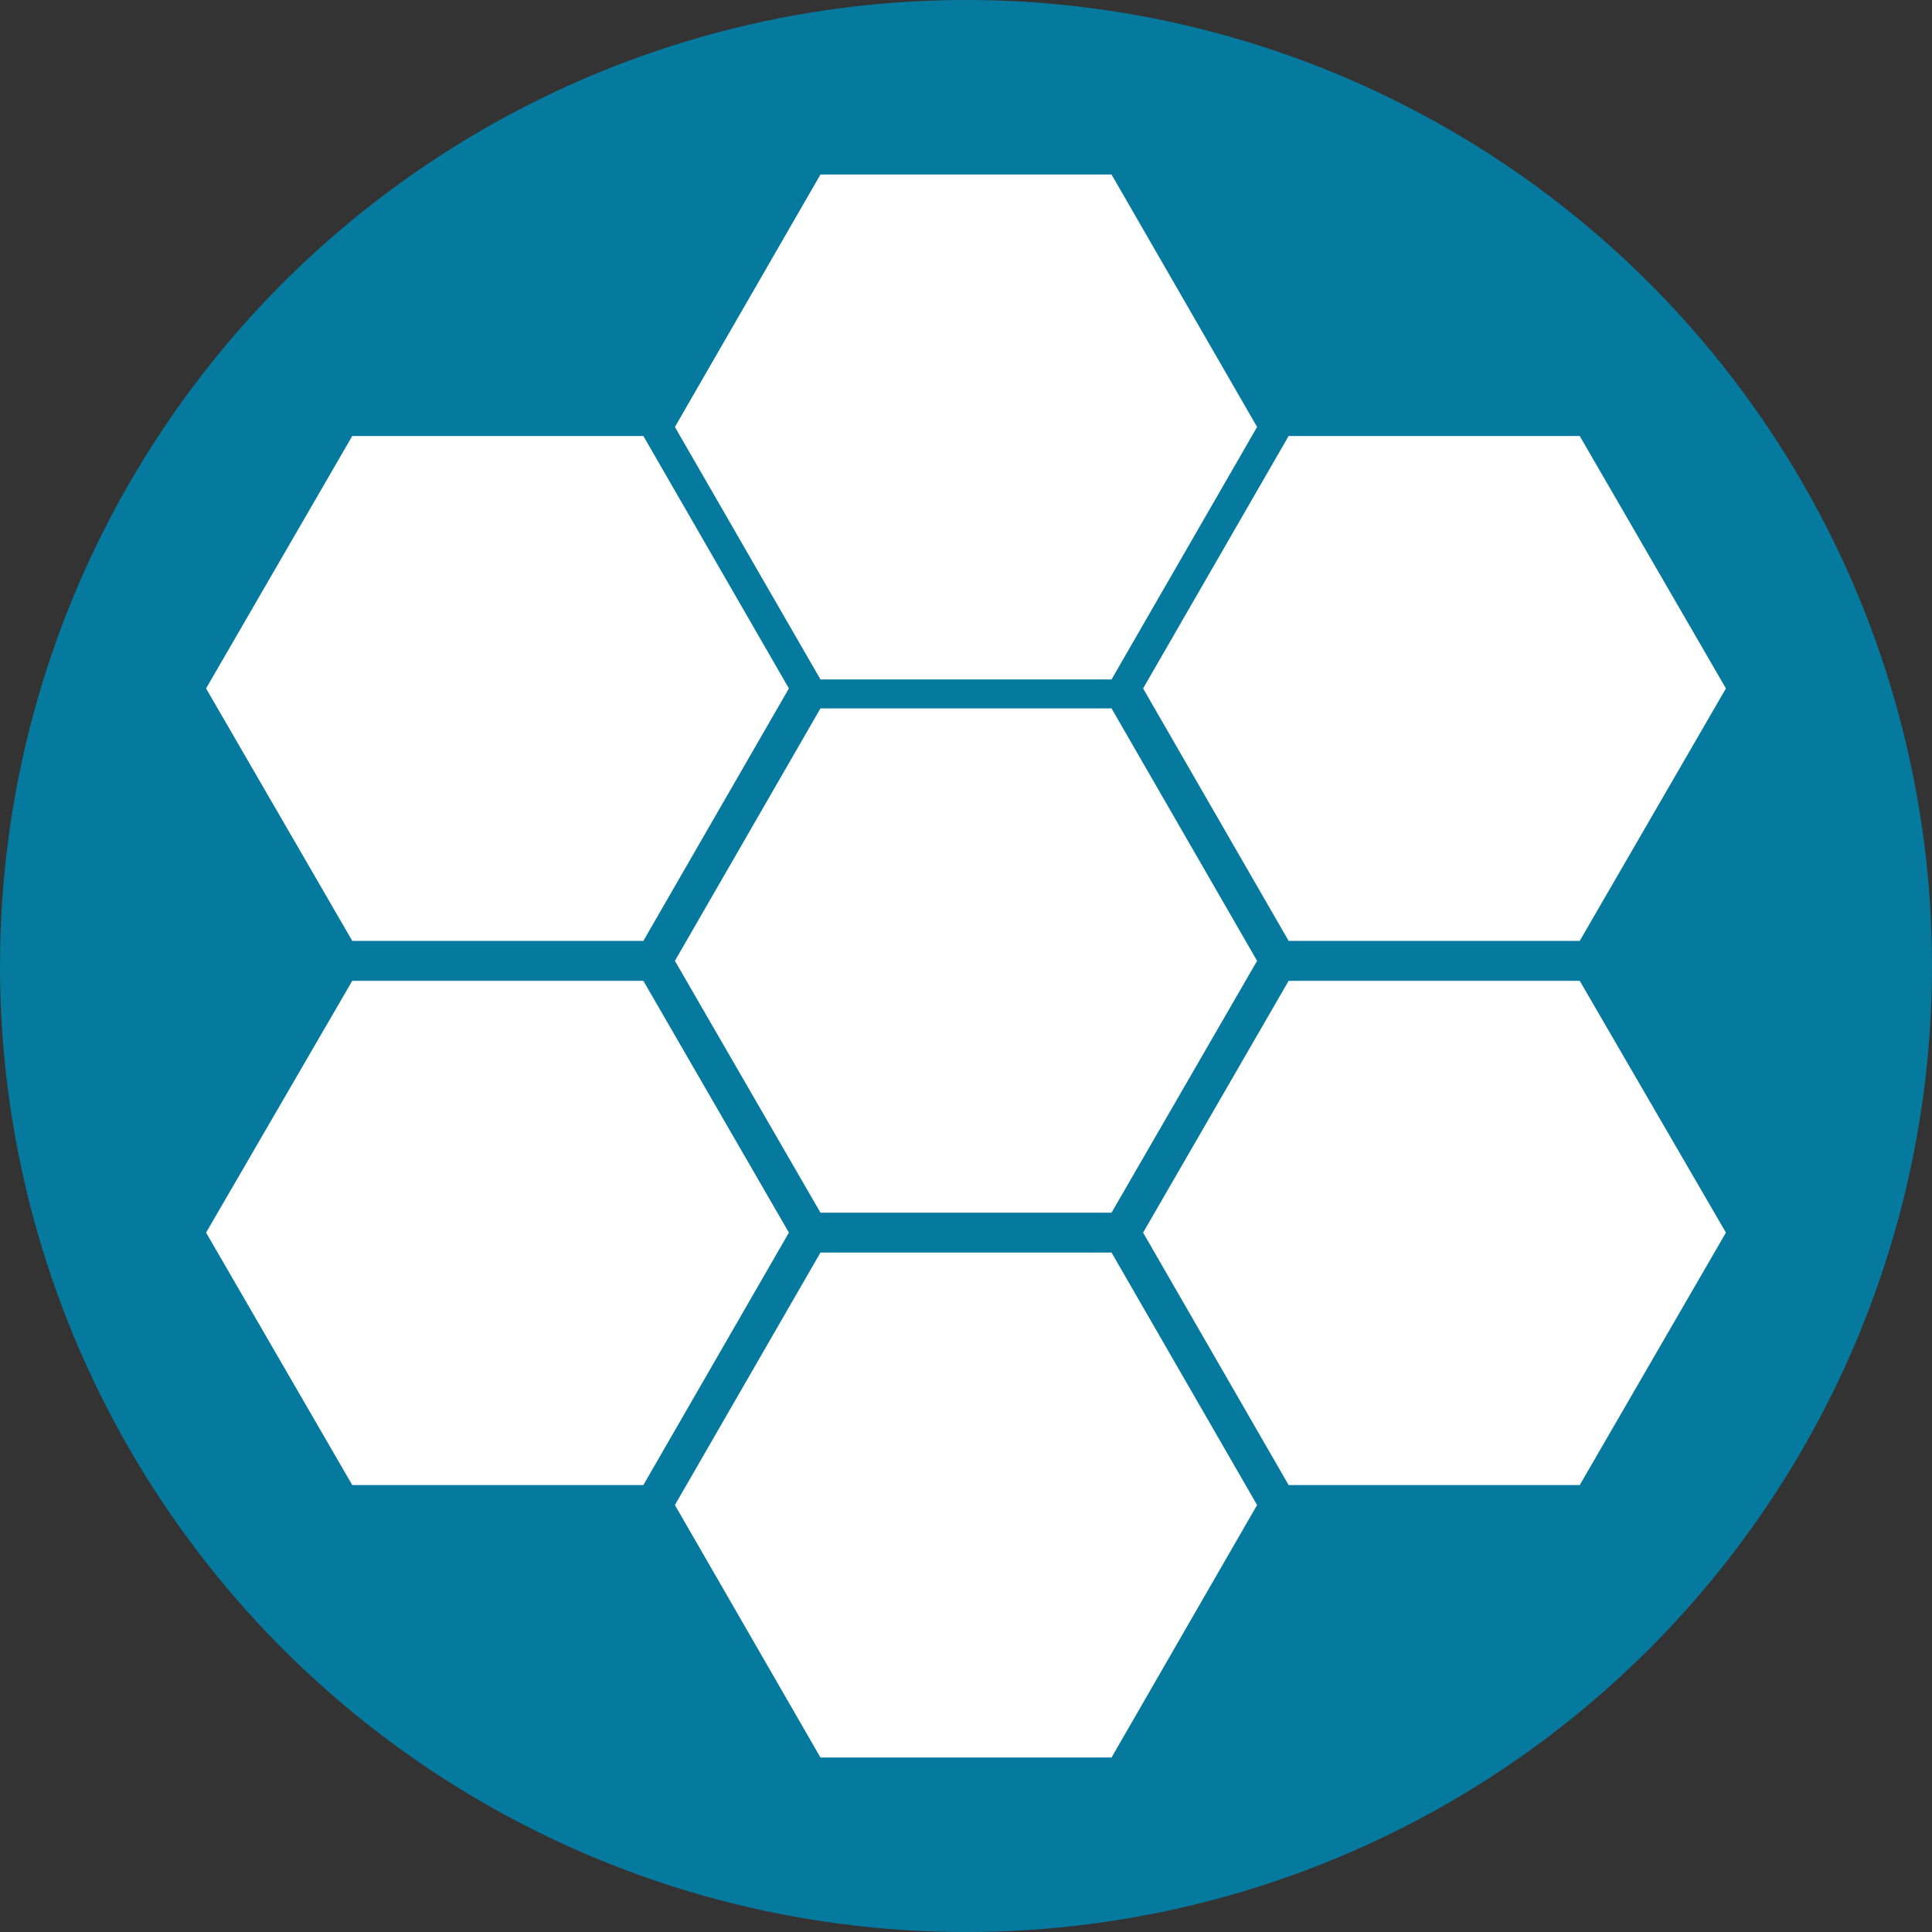 <?xml version="1.0" encoding="utf-8"?>
<!-- Generator: Adobe Illustrator 22.1.0, SVG Export Plug-In . SVG Version: 6.00 Build 0)  -->
<svg version="1.1" id="Layer_1" xmlns="http://www.w3.org/2000/svg" xmlns:xlink="http://www.w3.org/1999/xlink" x="0px" y="0px"
	 viewBox="0 0 300 300" style="enable-background:new 0 0 300 300;" xml:space="preserve">
<rect x="0" y="0" width="300" height="300" fill="#333333" stroke="none"/>
<style type="text/css">
	.st0{fill:#06799F;}
	.st1{fill:#FFFFFF;}
</style>
<circle class="st0" cx="150" cy="150" r="150">
	<animate attributeName="fill" values="#06799F;#FFB400;#FF8300;#FF2800;#839750;#06799F" dur="3s" repeatCount="indefinite" />
</circle>
<g>
		<polygon class="st1" points="172.6,27.1 127.4,27.1 104.8,66.3 127.4,105.5 172.6,105.5 195.2,66.3">
			<animate attributeName="fill-opacity"
			 begin="100ms" dur="1s"
			 values="1;.2;1" calcMode="linear"
			 repeatCount="indefinite" />
		</polygon>

		<polygon class="st1" points="172.6,110 127.4,110 104.8,149.2 127.4,188.3 172.6,188.3 195.2,149.2 		">
			<animate attributeName="fill-opacity"
			 begin="900ms" dur="1s"
			 values="1;.2;1" calcMode="linear"
			 repeatCount="indefinite" />
		</polygon>

		<polygon class="st1" points="172.6,194.5 127.4,194.5 104.8,233.7 127.4,272.9 172.6,272.9 195.2,233.7 		">
			<animate attributeName="fill-opacity"
			 begin="600ms" dur="1s"
			 values="1;.2;1" calcMode="linear"
			 repeatCount="indefinite" />
		</polygon>

		<polygon class="st1" points="245.3,67.7 200.1,67.7 177.5,106.9 200.1,146.1 245.3,146.1 268,106.9 		">
			<animate attributeName="fill-opacity"
			 begin="700ms" dur="1s"
			 values="1;.2;1" calcMode="linear"
			 repeatCount="indefinite" />
		</polygon>


		<polygon class="st1" points="99.9,67.7 54.7,67.7 32,106.9 54.7,146.1 99.9,146.1 122.5,106.9 		">
			<animate attributeName="fill-opacity"
			 begin="300ms" dur="1s"
			 values="1;.2;1" calcMode="linear"
			 repeatCount="indefinite" />
		</polygon>


		<polygon class="st1" points="99.9,152.3 54.7,152.3 32,191.4 54.7,230.6 99.9,230.6 122.5,191.4 		">
			<animate attributeName="fill-opacity"
			 begin="200ms" dur="1s"
			 values="1;.2;1" calcMode="linear"
			 repeatCount="indefinite" />
		</polygon>


		<polygon class="st1" points="245.3,152.3 200.1,152.3 177.5,191.4 200.1,230.6 245.3,230.6 268,191.4 		">
			<animate attributeName="fill-opacity"
			 begin="500ms" dur="1s"
			 values="1;.2;1" calcMode="linear"
			 repeatCount="indefinite" />
		</polygon>

</g>
</svg>
